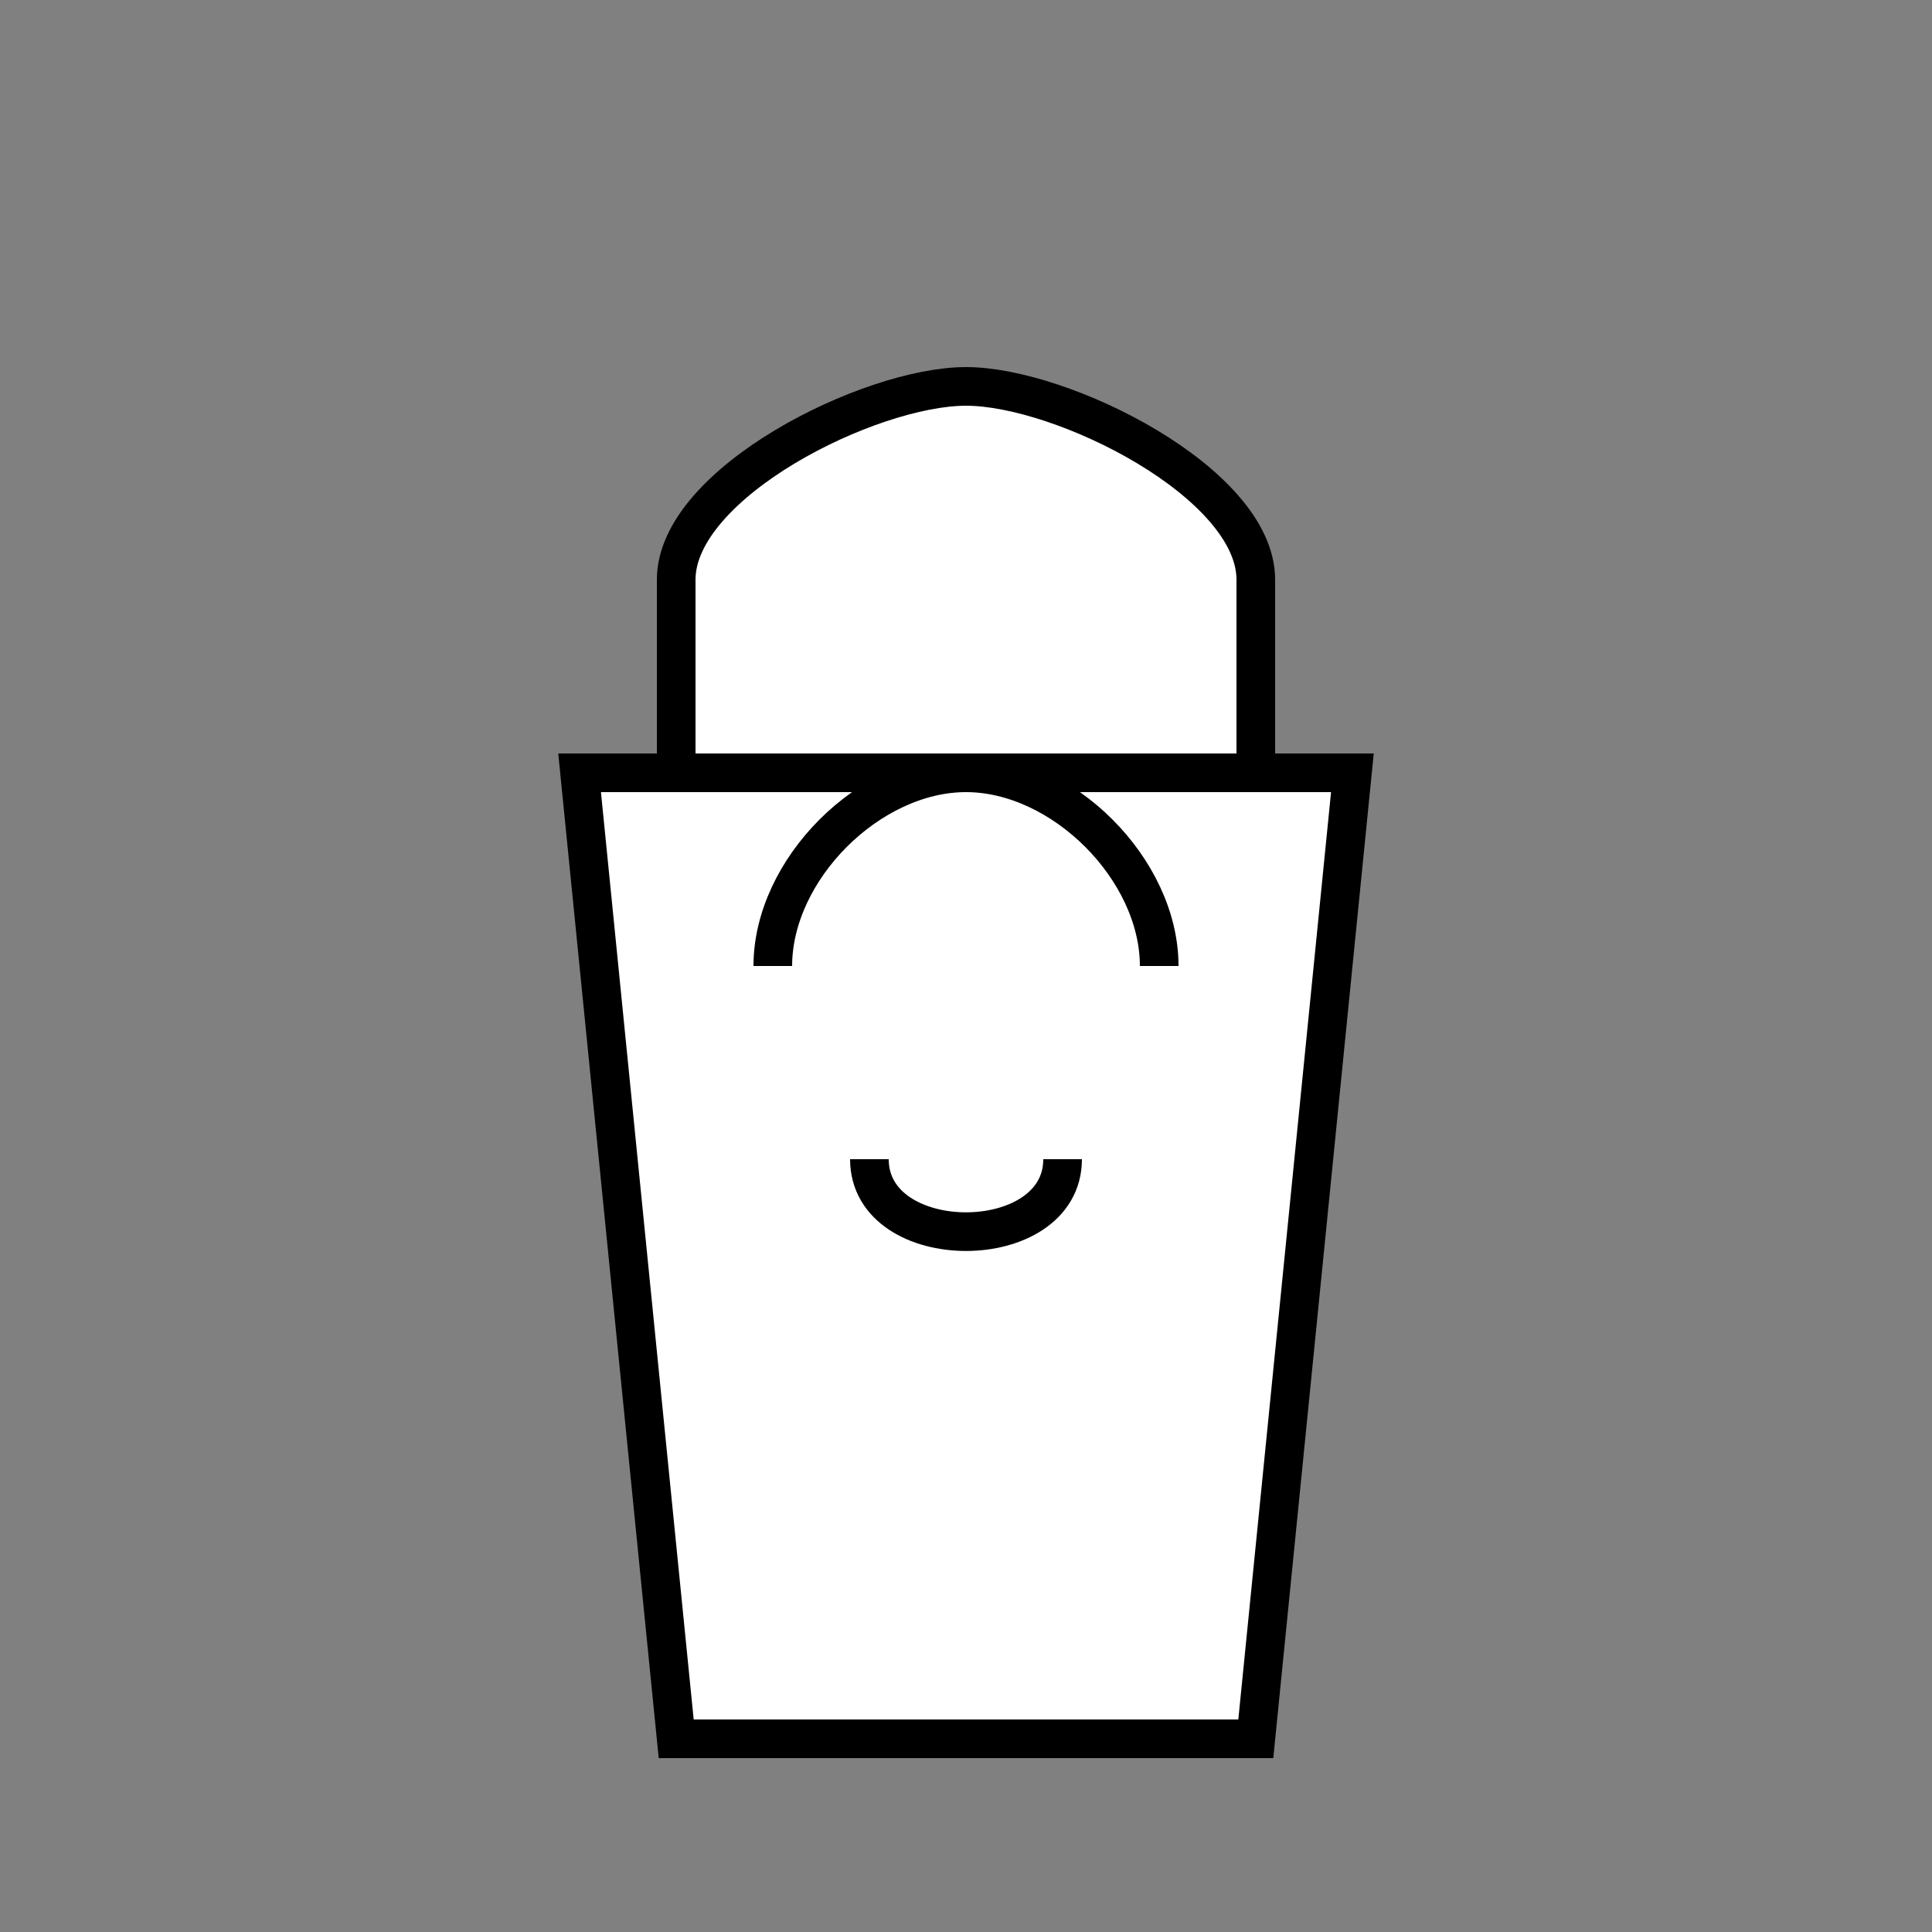 <?xml version="1.0" encoding="UTF-8"?>
<svg width="800px" height="800px" viewBox="0 0 100 100" version="1.1" xmlns="http://www.w3.org/2000/svg">
    <rect x="0" y="0" width="100" height="100" fill="#808080" stroke="none"/>
    <title>Yogurt</title>
    <g stroke="none" stroke-width="1" fill="none" fill-rule="evenodd">
        <path d="M30,40 L70,40 L65,90 L35,90 Z" fill="#FFFFFF" stroke="#000000" stroke-width="2"/>
        <path d="M40,50 C40,45 45,40 50,40 C55,40 60,45 60,50" stroke="#000000" stroke-width="2"/>
        <path d="M35,30 C35,25 45,20 50,20 C55,20 65,25 65,30 L65,40 L35,40 Z" fill="#FFFFFF" stroke="#000000" stroke-width="2"/>
        <path d="M45,60 C45,65 55,65 55,60" stroke="#000000" stroke-width="2"/>
    </g>
</svg> 